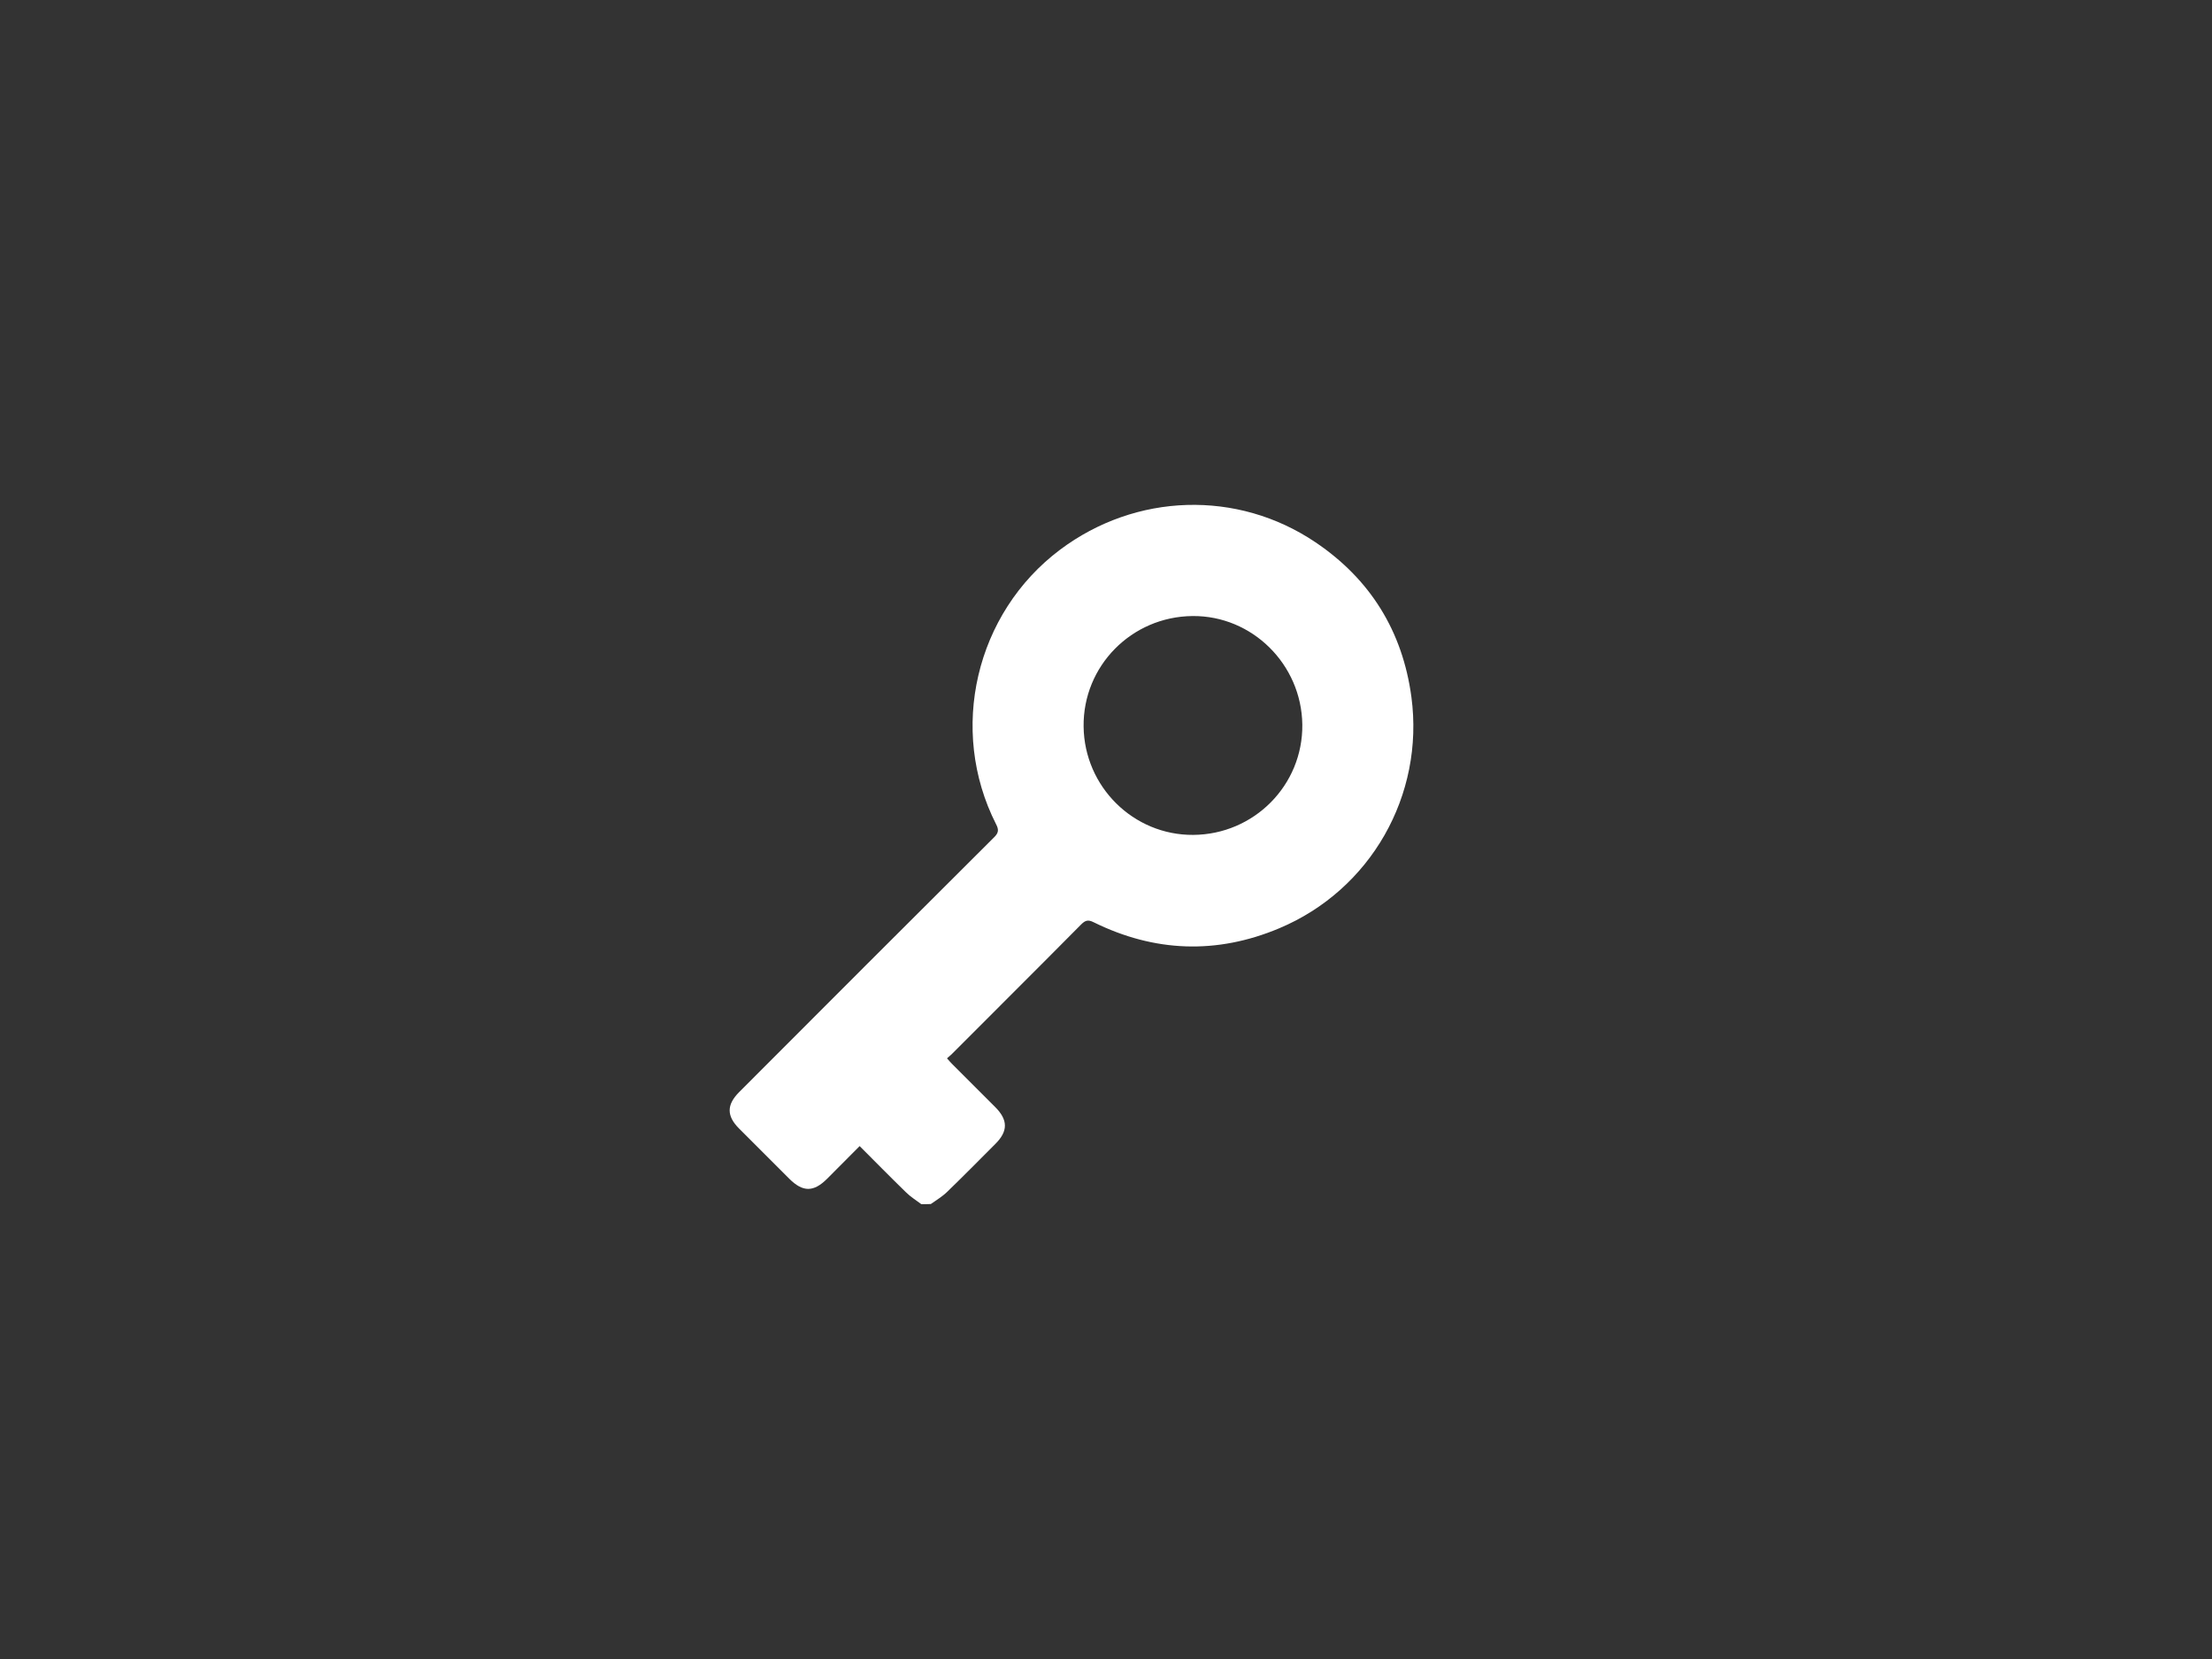 <?xml version="1.0" encoding="utf-8"?>
<!-- Generator: Adobe Illustrator 24.1.2, SVG Export Plug-In . SVG Version: 6.00 Build 0)  -->
<svg version="1.1" id="Слой_1" xmlns="http://www.w3.org/2000/svg" xmlns:xlink="http://www.w3.org/1999/xlink" x="0px" y="0px"
	 viewBox="0 0 1600 1200" style="enable-background:new 0 0 1600 1200;" xml:space="preserve">
<rect x="0" y="0" width="1600" height="1200" fill="#333333" stroke="none"/>
<style type="text/css">
	.st0{fill:#FFFFFF;}
</style>
<g>
	<path class="st0" d="M666.4,871c-3.7-2.8-7.8-5.3-11.1-8.6c-11.2-10.9-22.1-22-33.5-33.4c-8,8.1-15.8,15.9-23.5,23.6
		c-9.8,9.8-17.6,9.8-27.4,0c-12.1-12.1-24.2-24.2-36.3-36.3c-9.1-9.1-9.1-17.2,0.1-26.4C596,728.5,657.4,667,719,605.7
		c3.3-3.2,3.6-5.5,1.5-9.5c-34.7-68.3-14.9-152.7,46.3-198.6c54.7-41,128.2-43.5,184.8-5.3c39.6,26.7,62.9,64.3,69.3,111.8
		c9.5,71.1-29.4,139.6-95.7,167.4c-45,18.9-90.1,17.3-134.1-4.4c-4-2-6-1.5-9.1,1.6c-30.9,31.2-62.1,62.2-93.1,93.3
		c-1.2,1.2-2.4,2.2-3.9,3.5c1.3,1.5,2.3,2.7,3.4,3.8c10.5,10.5,20.9,20.9,31.4,31.4c9.4,9.4,9.4,17.5,0.2,26.7
		c-11.6,11.6-23.2,23.4-35,34.8c-3.5,3.4-7.8,5.9-11.7,8.7C671,871,668.7,871,666.4,871z M862.6,445.6
		c-44.1,0.4-79.3,36.1-78.8,79.9c0.5,43.5,36,78.7,79.3,78.4c44-0.3,79.4-36,78.9-79.8C941.4,480.5,905.7,445.2,862.6,445.6z"/>
</g>
</svg>
